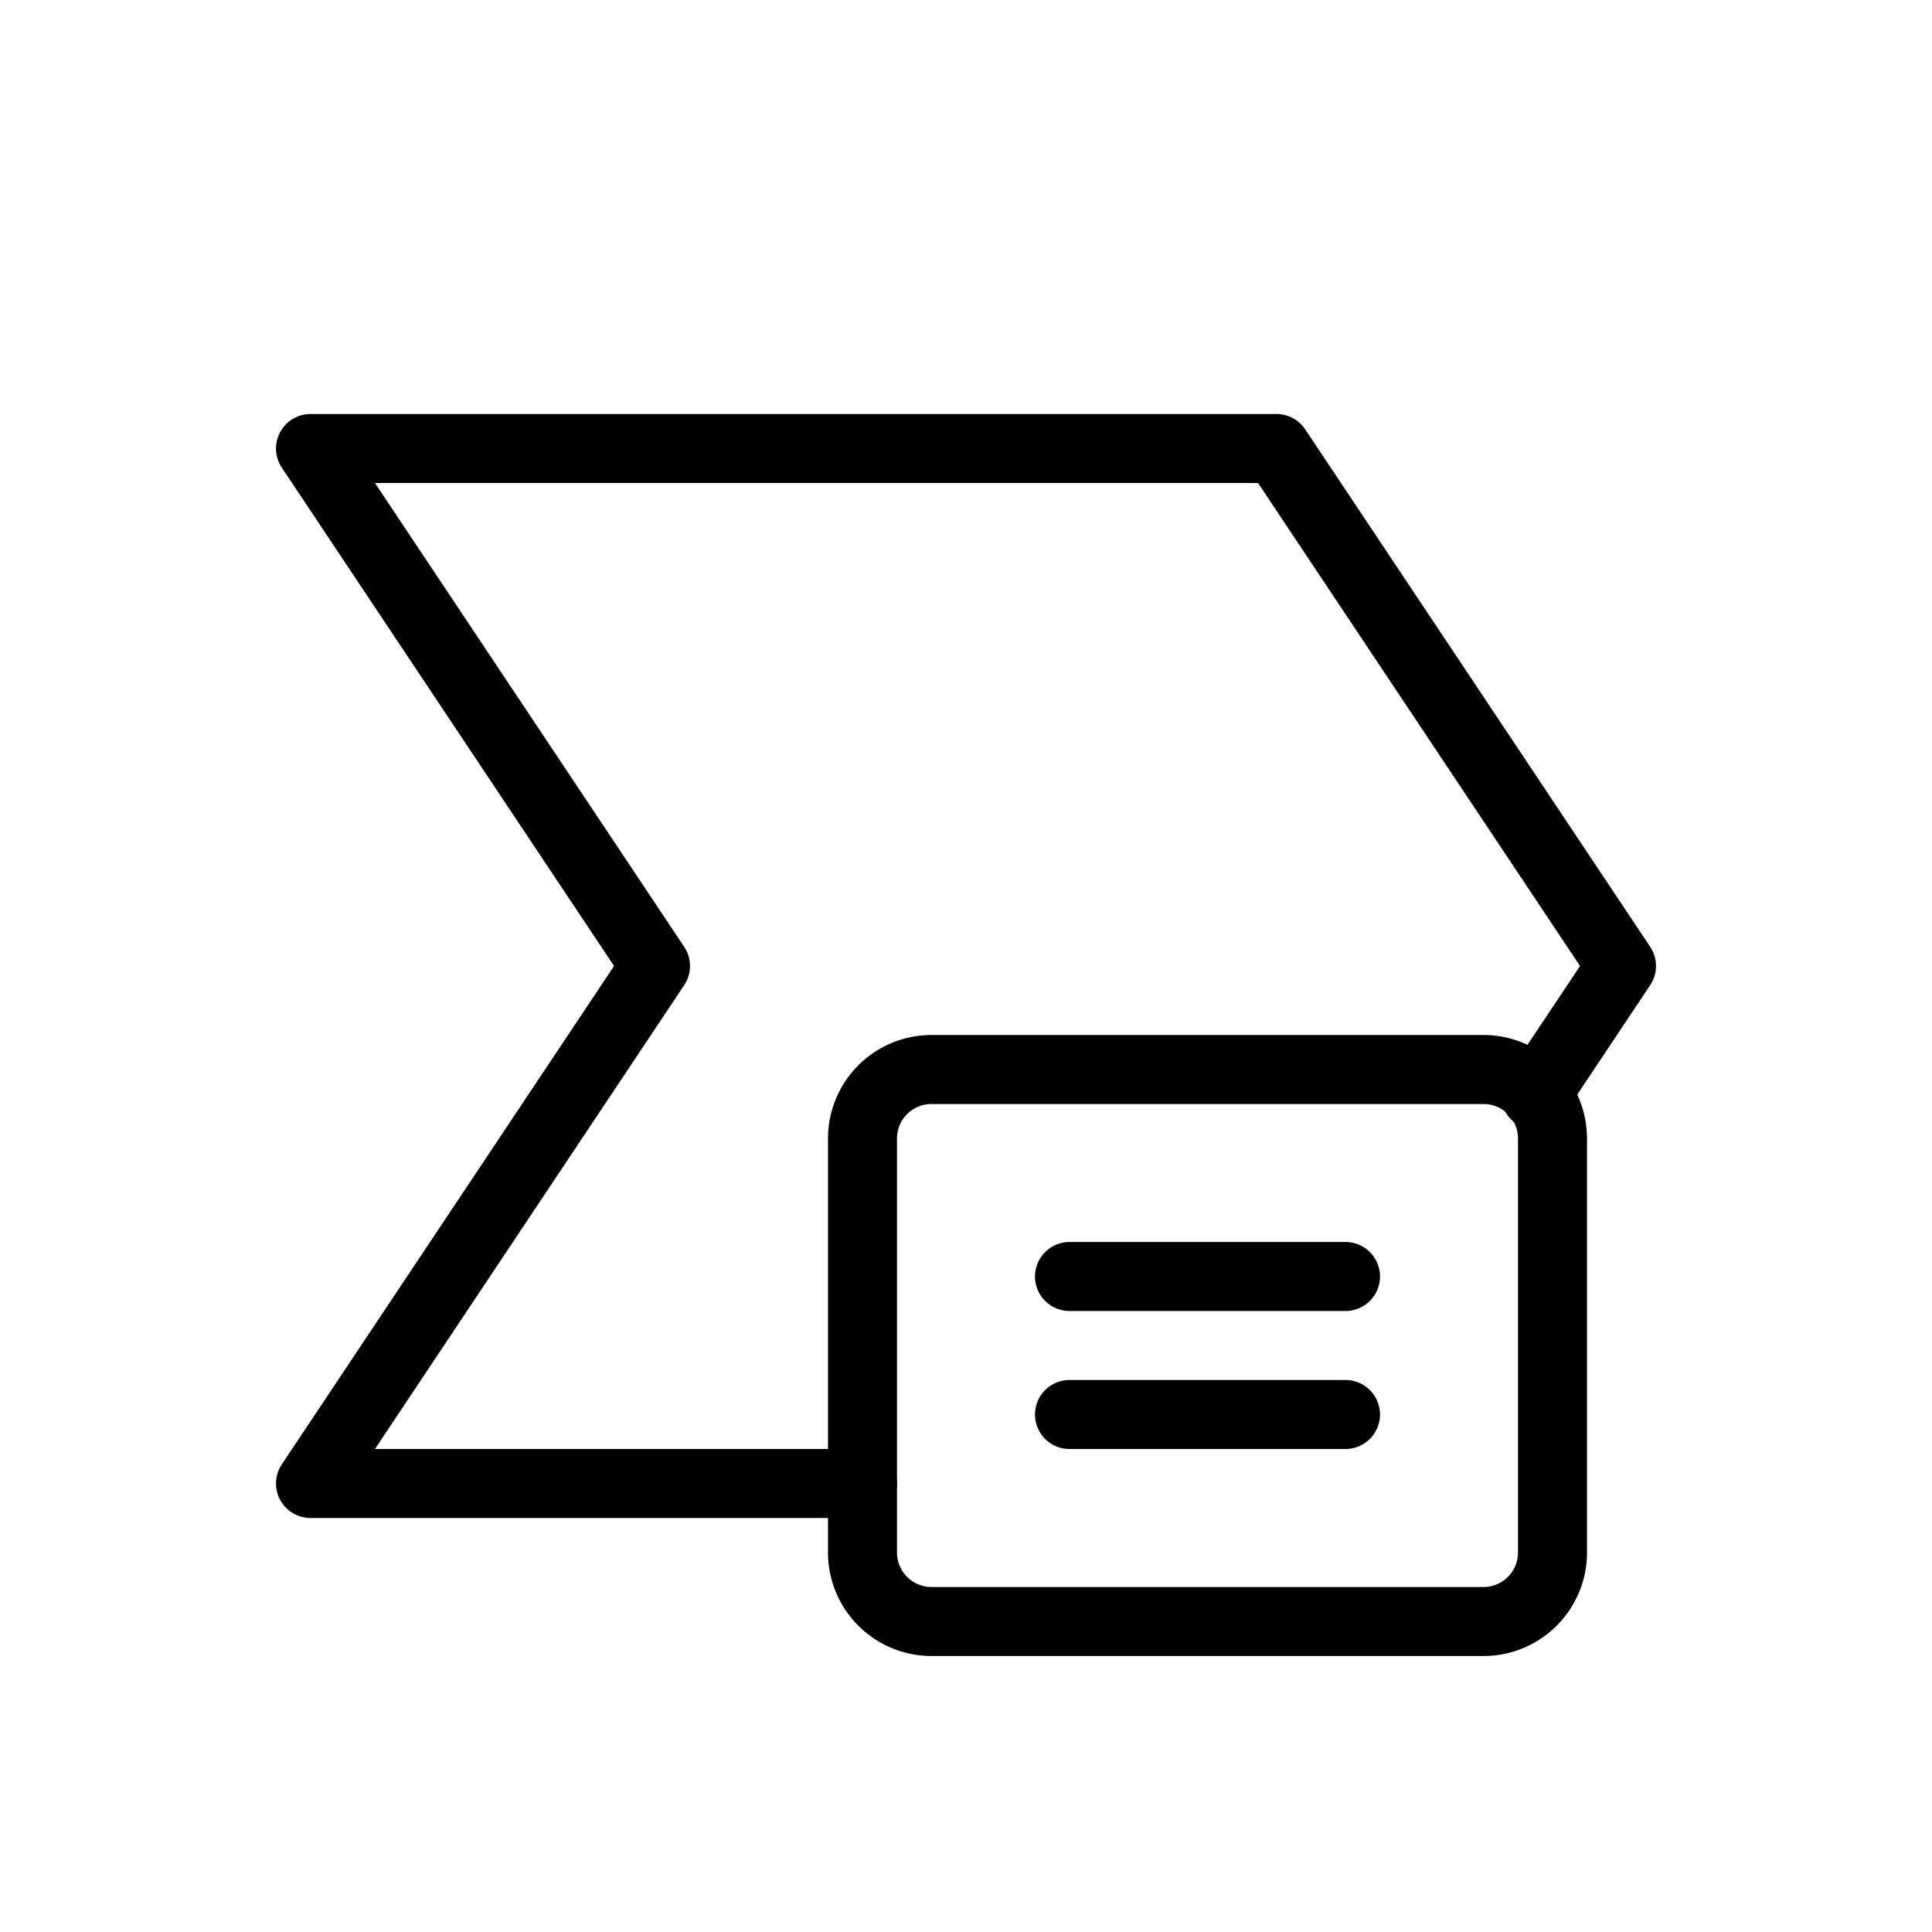 <svg xmlns="http://www.w3.org/2000/svg" width="28" height="28" viewBox="0 0 28 28" stroke="currentColor" stroke-linecap="round" stroke-linejoin="round" fill="none">
    <path d="M22.253 15.87 23.5 14l-5-7.5h-14l5 7.5-5 7.5h8" class="icon-stroke-gray-primary"/>
    <path d="M19.5 18.5h-4m4 2h-4m7-4v6a1 1 0 0 1-1 1h-8a1 1 0 0 1-1-1v-6a1 1 0 0 1 1-1h8a1 1 0 0 1 1 1Z" class="icon-stroke-blue-primary"/>
</svg>
